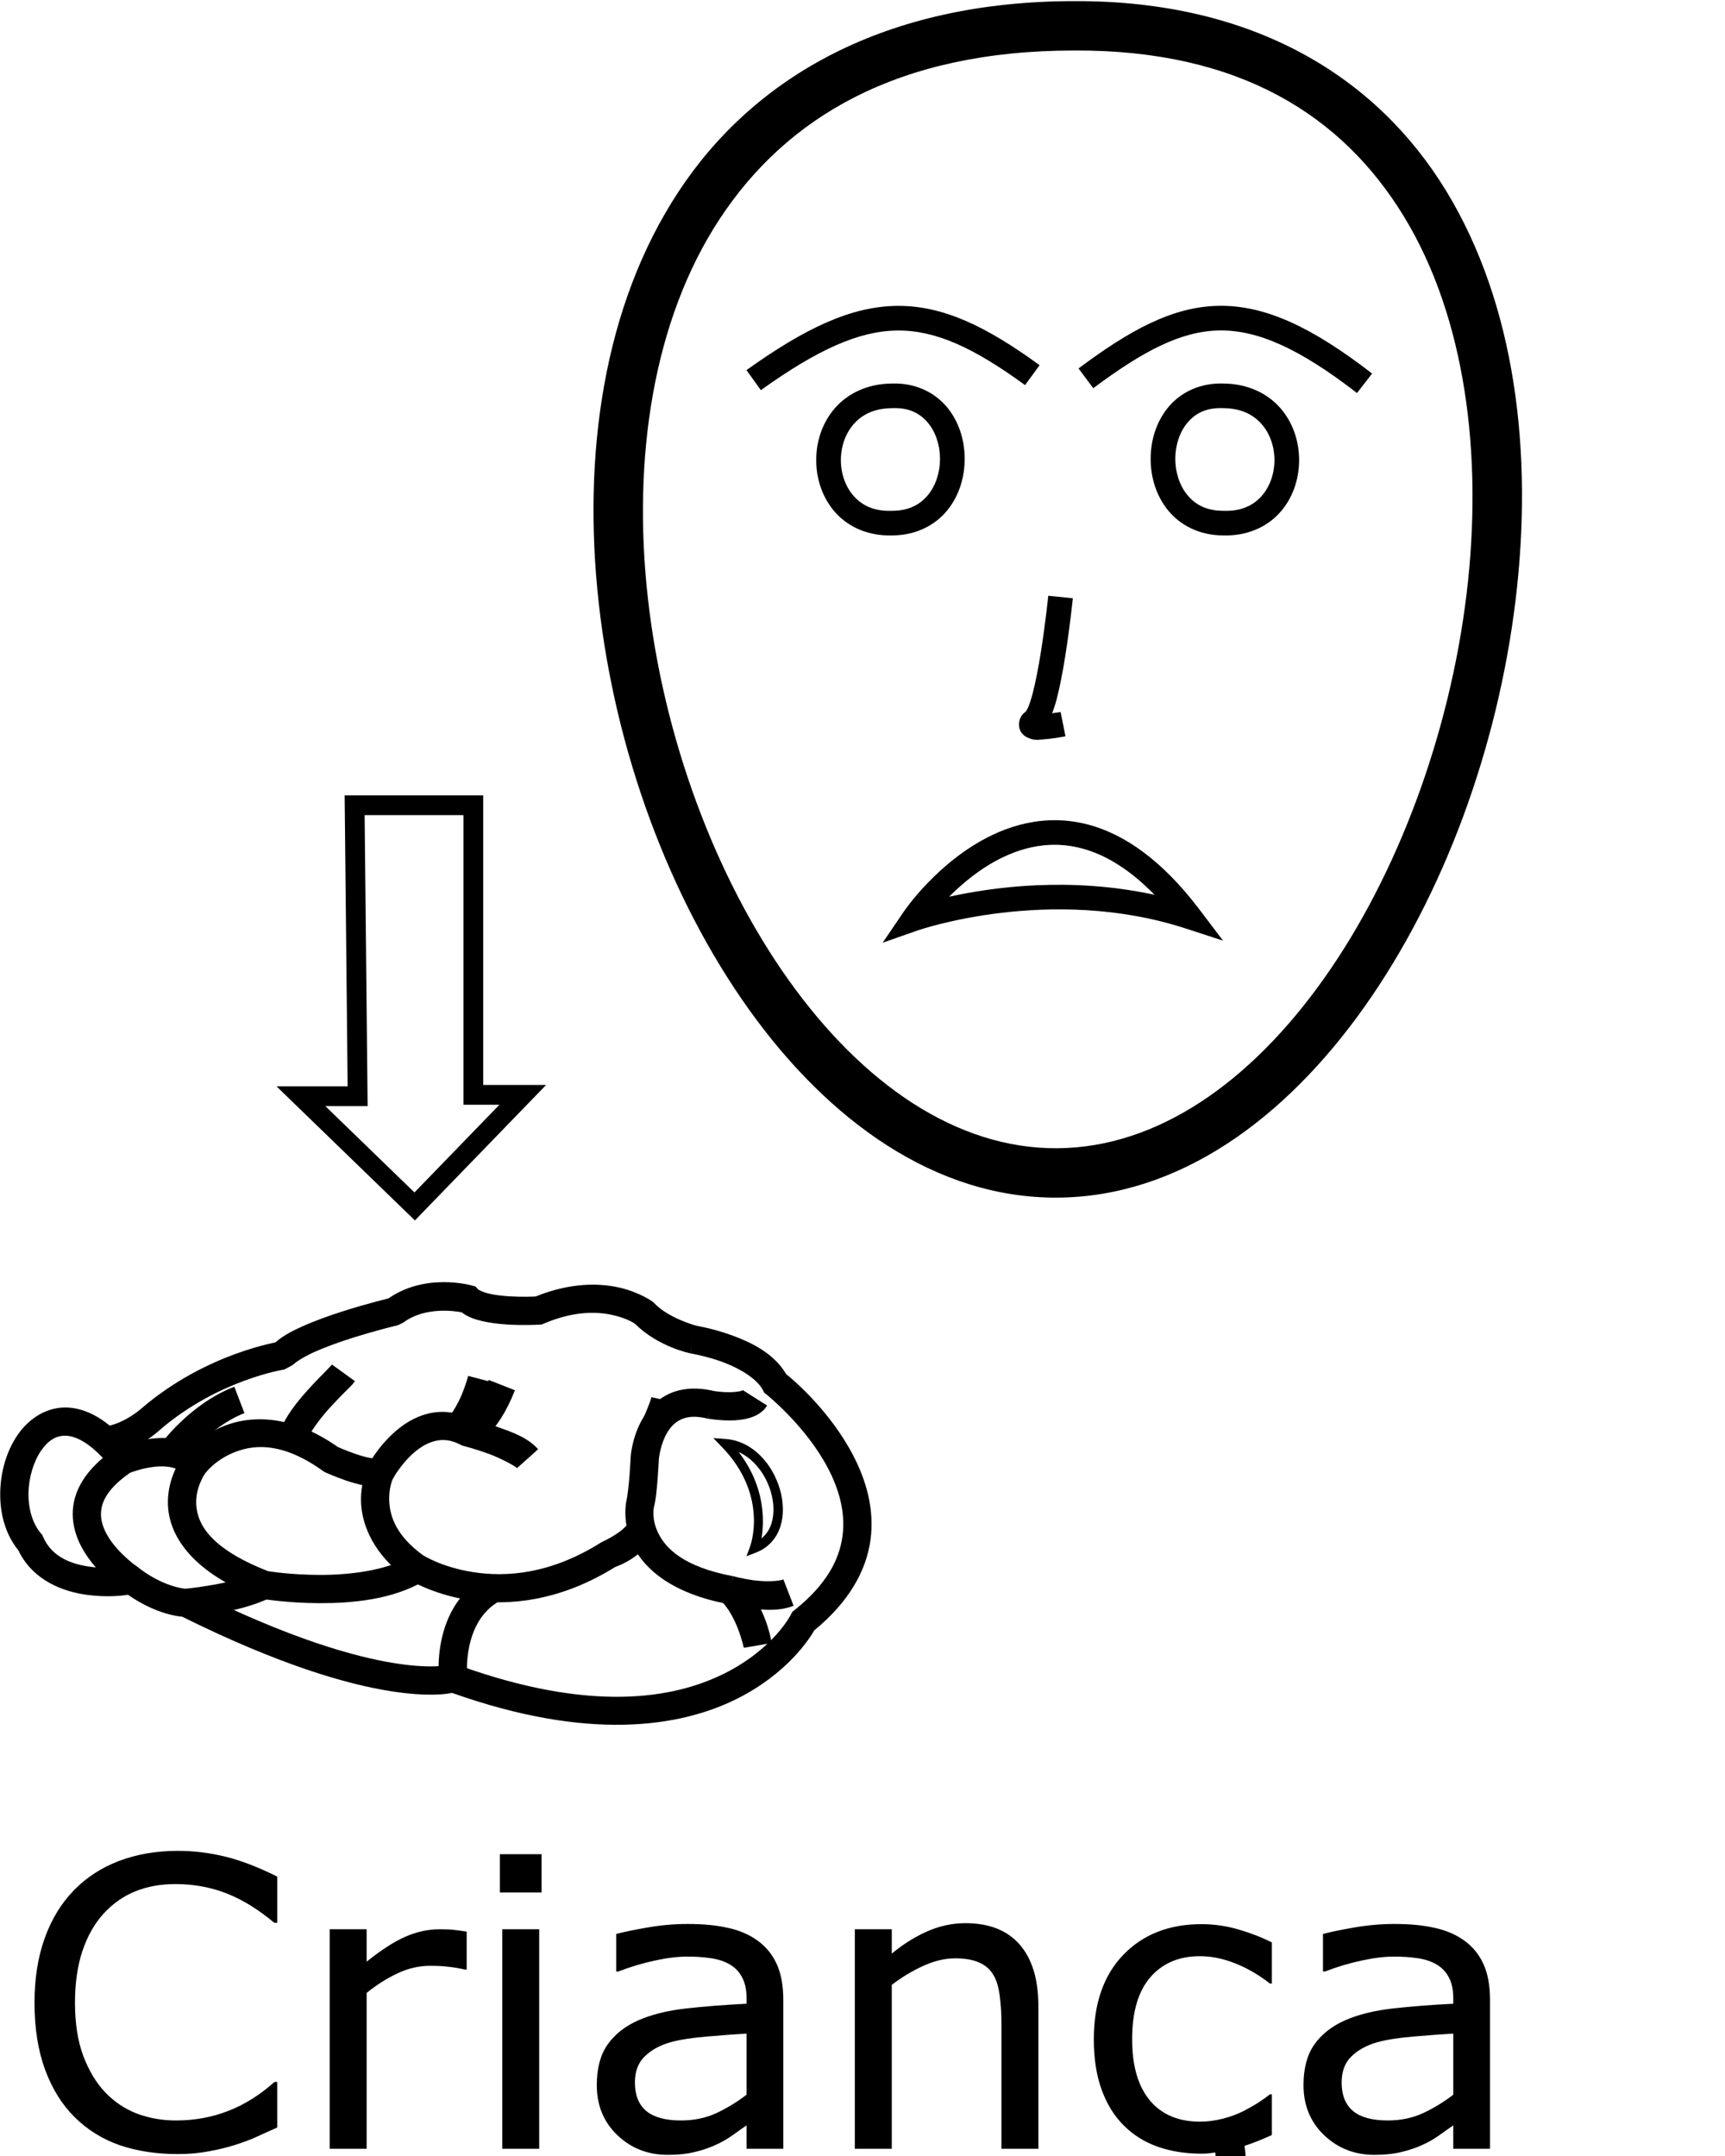 <?xml version="1.0" encoding="UTF-8" standalone="no"?>
<!-- Created with Inkscape (http://www.inkscape.org/) -->

<svg
   xmlns:dc="http://purl.org/dc/elements/1.1/"
   xmlns:cc="http://creativecommons.org/ns#"
   xmlns:rdf="http://www.w3.org/1999/02/22-rdf-syntax-ns#"
   xmlns:svg="http://www.w3.org/2000/svg"
   xmlns="http://www.w3.org/2000/svg"
   xmlns:sodipodi="http://sodipodi.sourceforge.net/DTD/sodipodi-0.dtd"
   xmlns:inkscape="http://www.inkscape.org/namespaces/inkscape"
   width="1000"
   height="1250"
   viewBox="0 0 1000 1250"
   version="1.1"
   id="svg9850"
   inkscape:version="0.92.4 (5da689c313, 2019-01-14)"
   sodipodi:docname="Criança.svg">
  <defs
     id="defs9844" />
  <sodipodi:namedview
     id="base"
     pagecolor="#ffffff"
     bordercolor="#666666"
     borderopacity="1.0"
     inkscape:pageopacity="0.0"
     inkscape:pageshadow="2"
     inkscape:zoom="2.8284271"
     inkscape:cx="599.8905"
     inkscape:cy="645.20274"
     inkscape:document-units="px"
     inkscape:current-layer="layer1"
     showgrid="false"
     units="px"
     inkscape:window-width="681"
     inkscape:window-height="706"
     inkscape:window-x="-7"
     inkscape:window-y="0"
     inkscape:window-maximized="0" />
  <g
     inkscape:label="Camada 1"
     inkscape:groupmode="layer"
     id="layer1"
     transform="translate(0,217.583)">
    <path
       style="color:#000000;font-style:normal;font-variant:normal;font-weight:normal;font-stretch:normal;font-size:medium;line-height:normal;font-family:sans-serif;font-variant-ligatures:normal;font-variant-position:normal;font-variant-caps:normal;font-variant-numeric:normal;font-variant-alternates:normal;font-feature-settings:normal;text-indent:0;text-align:start;text-decoration:none;text-decoration-line:none;text-decoration-style:solid;text-decoration-color:#000000;letter-spacing:normal;word-spacing:normal;text-transform:none;writing-mode:lr-tb;direction:ltr;text-orientation:mixed;dominant-baseline:auto;baseline-shift:baseline;text-anchor:start;white-space:normal;shape-padding:0;clip-rule:nonzero;display:inline;overflow:visible;visibility:visible;opacity:1;isolation:auto;mix-blend-mode:normal;color-interpolation:sRGB;color-interpolation-filters:linearRGB;solid-color:#000000;solid-opacity:1;vector-effect:none;fill:#000000;fill-opacity:1;fill-rule:nonzero;stroke:none;stroke-width:16.384;stroke-linecap:butt;stroke-linejoin:miter;stroke-miterlimit:4;stroke-dasharray:none;stroke-dashoffset:0;stroke-opacity:1;color-rendering:auto;image-rendering:auto;shape-rendering:auto;text-rendering:auto;enable-background:accumulate"
       d="m 403.314,550.996 -3.1,16.078 c 0,0 9.168,1.493 18.945,5.111 9.777,3.619 19.788,9.744 23.076,16.131 l 0.818,1.588 1.402,1.104 c 0,0 22.633,18.049 35.51,42.605 6.438,12.278 10.298,25.812 8.43,39.463 -1.868,13.651 -9.248,28.029 -27.713,42.766 l -1.385,1.105 -0.805,1.578 c 0,0 -9.944,19.964 -38.947,34.332 -29.003,14.368 -77.024,22.811 -154.076,-5.078 l -2.602,-0.941 -2.641,0.828 c 0,0 -1.228,0.484 -6.229,0.773 -5,0.29 -13.107,0.173 -24.834,-1.67 -23.454,-3.687 -61.388,-14.307 -117.623,-42.346 l -1.666,-0.83 -1.861,-0.029 c 0,0 -2.252,0.027 -7.164,-1.406 -4.912,-1.433 -11.881,-4.3 -19.668,-10.141 l -2.873,-2.154 -3.531,0.652 c 0,0 -10.321,1.85 -21.912,0.357 -11.591,-1.493 -22.786,-5.717 -27.908,-17.455 l -0.488,-1.117 -0.791,-0.928 c -4.828,-5.652 -7.32,-14.251 -7.166,-23.332 0.154,-9.081 3.023,-18.39 7.326,-24.58 4.303,-6.19 9.052,-9.072 15.076,-8.59 6.024,0.482 15.137,5.118 26.049,19.186 l 12.947,-10.041 c -12.526,-16.149 -25.131,-24.471 -37.688,-25.477 -12.556,-1.005 -23.252,6.096 -29.838,15.568 -6.585,9.473 -10.05,21.504 -10.256,33.656 -0.201,11.834 2.791,24 10.496,33.471 8.383,17.551 25.992,24.066 40.146,25.889 11.293,1.454 19.51,0.49 23.416,-0.074 8.392,5.789 16.166,9.114 22.074,10.838 4.41,1.287 7.398,1.674 9.334,1.855 56.621,28.093 95.696,39.232 121.023,43.213 12.769,2.007 22.056,2.203 28.326,1.84 3.022,-0.175 5.422,-0.532 7.176,-0.852 78.879,28.036 131.756,19.915 164.697,3.596 29.911,-14.818 42.825,-35.66 45.246,-39.894 20.132,-16.465 30.139,-34.642 32.562,-52.348 2.472,-18.062 -2.667,-35.017 -10.152,-49.293 -13.909,-26.527 -35.601,-44.397 -38.723,-46.896 -7.049,-11.97 -19.98,-18.243 -30.906,-22.287 -11.454,-4.239 -21.533,-5.824 -21.533,-5.824 z"
       id="path21868"
       inkscape:connector-curvature="0"
       sodipodi:nodetypes="ccscccsscccscccsscccccccscccsscccssscscsccccccsscscc" />
    <path
       style="color:#000000;font-style:normal;font-variant:normal;font-weight:normal;font-stretch:normal;font-size:medium;line-height:normal;font-family:sans-serif;font-variant-ligatures:normal;font-variant-position:normal;font-variant-caps:normal;font-variant-numeric:normal;font-variant-alternates:normal;font-feature-settings:normal;text-indent:0;text-align:start;text-decoration:none;text-decoration-line:none;text-decoration-style:solid;text-decoration-color:#000000;letter-spacing:normal;word-spacing:normal;text-transform:none;writing-mode:lr-tb;direction:ltr;text-orientation:mixed;dominant-baseline:auto;baseline-shift:baseline;text-anchor:start;white-space:normal;shape-padding:0;clip-rule:nonzero;display:inline;overflow:visible;visibility:visible;opacity:1;isolation:auto;mix-blend-mode:normal;color-interpolation:sRGB;color-interpolation-filters:linearRGB;solid-color:#000000;solid-opacity:1;vector-effect:none;fill:#000000;fill-opacity:1;fill-rule:nonzero;stroke:none;stroke-width:16.384;stroke-linecap:butt;stroke-linejoin:miter;stroke-miterlimit:4;stroke-dasharray:none;stroke-dashoffset:0;stroke-opacity:1;color-rendering:auto;image-rendering:auto;shape-rendering:auto;text-rendering:auto;enable-background:accumulate"
       d="m 94.199,616.125 c -2.809,0.013 -5.519,0.258 -8.004,0.604 -9.941,1.381 -17.908,4.746 -17.908,4.746 l -0.756,0.314 -0.68,0.459 c -13.662,9.229 -21.312,19.507 -23.785,30.074 -2.473,10.567 0.455,20.472 4.865,28.23 8.82,15.517 23.879,24.891 23.879,24.891 l 8.918,-13.744 c 0,0 -12.424,-8.459 -18.553,-19.242 -3.065,-5.392 -4.477,-10.755 -3.156,-16.4 1.292,-5.52 5.512,-12.235 16.355,-19.732 1.054,-0.415 6.269,-2.421 13.076,-3.367 4.989,-0.693 9.691,-0.431 13.393,0.893 -2.533,5.392 -5.073,13.154 -4.4,22.506 1.255,17.443 14.708,37.953 52.842,52.602 l 0.77,0.295 0.812,0.137 c 0,0 14.657,2.465 33.375,2.51 18.718,0.045 41.821,-1.982 60.107,-12.568 l -8.209,-14.18 c -13.642,7.898 -34.548,10.407 -51.859,10.365 -16.512,-0.04 -28.724,-1.993 -29.885,-2.182 -34.083,-13.283 -40.856,-27.654 -41.611,-38.154 -0.762,-10.586 5.416,-18.934 5.416,-18.934 l 4.168,-5.4 -4.557,-5.076 c -6.862,-7.644 -16.186,-9.685 -24.613,-9.645 z"
       id="path21870"
       inkscape:connector-curvature="0" />
    <path
       style="color:#000000;font-style:normal;font-variant:normal;font-weight:normal;font-stretch:normal;font-size:medium;line-height:normal;font-family:sans-serif;font-variant-ligatures:normal;font-variant-position:normal;font-variant-caps:normal;font-variant-numeric:normal;font-variant-alternates:normal;font-feature-settings:normal;text-indent:0;text-align:start;text-decoration:none;text-decoration-line:none;text-decoration-style:solid;text-decoration-color:#000000;letter-spacing:normal;word-spacing:normal;text-transform:none;writing-mode:lr-tb;direction:ltr;text-orientation:mixed;dominant-baseline:auto;baseline-shift:baseline;text-anchor:start;white-space:normal;shape-padding:0;clip-rule:nonzero;display:inline;overflow:visible;visibility:visible;opacity:1;isolation:auto;mix-blend-mode:normal;color-interpolation:sRGB;color-interpolation-filters:linearRGB;solid-color:#000000;solid-opacity:1;vector-effect:none;fill:#000000;fill-opacity:1;fill-rule:nonzero;stroke:none;stroke-width:16.384;stroke-linecap:butt;stroke-linejoin:miter;stroke-miterlimit:4;stroke-dasharray:none;stroke-dashoffset:0;stroke-opacity:1;color-rendering:auto;image-rendering:auto;shape-rendering:auto;text-rendering:auto;enable-background:accumulate"
       d="m 151.619,605.294 c -7.867,-0.131 -14.891,1.277 -20.836,3.521 -15.854,5.985 -24.576,17.451 -24.576,17.451 l 13.018,9.949 c 0,0 5.995,-7.787 17.346,-12.072 11.351,-4.285 27.519,-5.536 50.754,11.174 l 0.656,0.471 0.734,0.336 c 0,0 5.471,2.494 12.041,4.738 2.908,0.993 6.084,1.878 9.256,2.574 -0.548,3.249 -0.941,6.852 -0.672,11.029 0.815,12.647 7.322,29.076 26.199,42.881 l 0.174,0.129 0.182,0.119 c 0,0 14.083,9.127 36.029,12.527 21.946,3.401 52.508,1.199 85.67,-19.816 l -8.77,-13.838 c -29.808,18.891 -55.664,20.365 -74.393,17.463 -18.287,-2.834 -28.893,-9.622 -29.391,-9.945 -15.365,-11.303 -18.809,-22.181 -19.35,-30.572 -0.543,-8.426 2.123,-13.799 2.123,-13.799 l 7.928,-16.18 -17.404,4.664 c 0.476,-0.128 -1.524,0.074 -3.971,-0.406 -2.447,-0.48 -5.473,-1.365 -8.316,-2.336 -5.501,-1.879 -9.903,-3.877 -10.207,-4.014 -16.297,-11.447 -31.39,-15.836 -44.225,-16.049 z"
       id="path21872"
       inkscape:connector-curvature="0" />
    <path
       style="color:#000000;font-style:normal;font-variant:normal;font-weight:normal;font-stretch:normal;font-size:medium;line-height:normal;font-family:sans-serif;font-variant-ligatures:normal;font-variant-position:normal;font-variant-caps:normal;font-variant-numeric:normal;font-variant-alternates:normal;font-feature-settings:normal;text-indent:0;text-align:start;text-decoration:none;text-decoration-line:none;text-decoration-style:solid;text-decoration-color:#000000;letter-spacing:normal;word-spacing:normal;text-transform:none;writing-mode:lr-tb;direction:ltr;text-orientation:mixed;dominant-baseline:auto;baseline-shift:baseline;text-anchor:start;white-space:normal;shape-padding:0;clip-rule:nonzero;display:inline;overflow:visible;visibility:visible;opacity:1;isolation:auto;mix-blend-mode:normal;color-interpolation:sRGB;color-interpolation-filters:linearRGB;solid-color:#000000;solid-opacity:1;vector-effect:none;fill:#000000;fill-opacity:1;fill-rule:nonzero;stroke:none;stroke-width:16.384;stroke-linecap:butt;stroke-linejoin:miter;stroke-miterlimit:4;stroke-dasharray:none;stroke-dashoffset:0;stroke-opacity:1;color-rendering:auto;image-rendering:auto;shape-rendering:auto;text-rendering:auto;enable-background:accumulate"
       d="m 149.6,693.962 c -13.749,6.781 -42.355,9.625 -42.355,9.625 l 1.287,16.334 c 0,0 28.905,-1.691 48.316,-11.266 z"
       id="path21876"
       inkscape:connector-curvature="0" />
    <path
       style="color:#000000;font-style:normal;font-variant:normal;font-weight:normal;font-stretch:normal;font-size:medium;line-height:normal;font-family:sans-serif;font-variant-ligatures:normal;font-variant-position:normal;font-variant-caps:normal;font-variant-numeric:normal;font-variant-alternates:normal;font-feature-settings:normal;text-indent:0;text-align:start;text-decoration:none;text-decoration-line:none;text-decoration-style:solid;text-decoration-color:#000000;letter-spacing:normal;word-spacing:normal;text-transform:none;writing-mode:lr-tb;direction:ltr;text-orientation:mixed;dominant-baseline:auto;baseline-shift:baseline;text-anchor:start;white-space:normal;shape-padding:0;clip-rule:nonzero;display:inline;overflow:visible;visibility:visible;opacity:1;isolation:auto;mix-blend-mode:normal;color-interpolation:sRGB;color-interpolation-filters:linearRGB;solid-color:#000000;solid-opacity:1;vector-effect:none;fill:#000000;fill-opacity:1;fill-rule:nonzero;stroke:none;stroke-width:16.384;stroke-linecap:butt;stroke-linejoin:miter;stroke-miterlimit:4;stroke-dasharray:none;stroke-dashoffset:0;stroke-opacity:1;color-rendering:auto;image-rendering:auto;shape-rendering:auto;text-rendering:auto;enable-background:accumulate"
       d="m 254.555,601.041 c -2.11,0.117 -4.159,0.418 -6.123,0.885 -7.856,1.866 -14.292,6.045 -19.4,10.512 -10.217,8.934 -15.814,19.742 -15.814,19.742 l 14.482,7.664 c 0,0 4.636,-8.531 12.117,-15.072 3.741,-3.271 8.02,-5.864 12.4,-6.904 4.38,-1.04 8.917,-0.851 14.805,2.195 l 0.811,0.42 0.881,0.23 c 0,0 6.663,1.746 14.137,4.432 7.473,2.685 15.988,7.407 16.916,8.441 l 12.197,-10.939 c -6.286,-7.009 -15.31,-9.951 -23.572,-12.92 -7.935,-2.851 -14.619,-4.619 -15.162,-4.762 -6.352,-3.017 -12.754,-4.252 -18.674,-3.924 z"
       id="path21878"
       inkscape:connector-curvature="0" />
    <path
       style="color:#000000;font-style:normal;font-variant:normal;font-weight:normal;font-stretch:normal;font-size:medium;line-height:normal;font-family:sans-serif;font-variant-ligatures:normal;font-variant-position:normal;font-variant-caps:normal;font-variant-numeric:normal;font-variant-alternates:normal;font-feature-settings:normal;text-indent:0;text-align:start;text-decoration:none;text-decoration-line:none;text-decoration-style:solid;text-decoration-color:#000000;letter-spacing:normal;word-spacing:normal;text-transform:none;writing-mode:lr-tb;direction:ltr;text-orientation:mixed;dominant-baseline:auto;baseline-shift:baseline;text-anchor:start;white-space:normal;shape-padding:0;clip-rule:nonzero;display:inline;overflow:visible;visibility:visible;opacity:1;isolation:auto;mix-blend-mode:normal;color-interpolation:sRGB;color-interpolation-filters:linearRGB;solid-color:#000000;solid-opacity:1;vector-effect:none;fill:#000000;fill-opacity:1;fill-rule:nonzero;stroke:none;stroke-width:16.384;stroke-linecap:butt;stroke-linejoin:miter;stroke-miterlimit:4;stroke-dasharray:none;stroke-dashoffset:0;stroke-opacity:1;color-rendering:auto;image-rendering:auto;shape-rendering:auto;text-rendering:auto;enable-background:accumulate"
       d="m 283.266,582.459 c -4.465,11.341 -8.914,17.137 -11.787,19.979 -1.436,1.421 -2.485,2.114 -3.01,2.418 -0.525,0.304 0.098,0.045 0.098,0.045 l 4.439,15.771 c 0,0 1.934,-0.629 3.68,-1.641 1.745,-1.012 3.924,-2.581 6.314,-4.945 4.78,-4.729 10.382,-12.595 15.512,-25.623 z"
       id="path21880"
       inkscape:connector-curvature="0" />
    <path
       style="color:#000000;font-style:normal;font-variant:normal;font-weight:normal;font-stretch:normal;font-size:medium;line-height:normal;font-family:sans-serif;font-variant-ligatures:normal;font-variant-position:normal;font-variant-caps:normal;font-variant-numeric:normal;font-variant-alternates:normal;font-feature-settings:normal;text-indent:0;text-align:start;text-decoration:none;text-decoration-line:none;text-decoration-style:solid;text-decoration-color:#000000;letter-spacing:normal;word-spacing:normal;text-transform:none;writing-mode:lr-tb;direction:ltr;text-orientation:mixed;dominant-baseline:auto;baseline-shift:baseline;text-anchor:start;white-space:normal;shape-padding:0;clip-rule:nonzero;display:inline;overflow:visible;visibility:visible;opacity:1;isolation:auto;mix-blend-mode:normal;color-interpolation:sRGB;color-interpolation-filters:linearRGB;solid-color:#000000;solid-opacity:1;vector-effect:none;fill:#000000;fill-opacity:1;fill-rule:nonzero;stroke:none;stroke-width:16.384;stroke-linecap:butt;stroke-linejoin:miter;stroke-miterlimit:4;stroke-dasharray:none;stroke-dashoffset:0;stroke-opacity:1;color-rendering:auto;image-rendering:auto;shape-rendering:auto;text-rendering:auto;enable-background:accumulate"
       d="m 399.855,587.582 c -4.461,0.295 -8.519,1.332 -12.092,2.996 -7.146,3.329 -12.016,8.867 -15.199,14.301 -6.367,10.868 -6.967,22.348 -6.967,22.348 l -0.006,0.104 -0.006,0.105 c 0,0 -0.21,4.811 -0.646,10.49 -0.436,5.679 -1.266,12.593 -1.82,14.754 l -0.031,0.127 -0.029,0.125 c 0,0 -2.688,12.518 4.012,25.938 6.699,13.42 22.667,27.432 54.762,33.482 l 3.035,-16.102 c -28.709,-5.412 -38.89,-16.193 -43.137,-24.699 -4.247,-8.507 -2.68,-15.049 -2.68,-15.049 l -0.06,0.252 c 1.296,-5.049 1.826,-11.594 2.285,-17.574 0.459,-5.98 0.68,-11.025 0.68,-11.025 l -0.012,0.209 c 0,0 0.783,-8.418 4.758,-15.203 1.987,-3.392 4.53,-6.121 7.98,-7.729 3.451,-1.607 8.148,-2.398 15.699,-0.506 l 3.982,-15.895 c -5.183,-1.299 -10.047,-1.745 -14.508,-1.449 z"
       id="path21882"
       inkscape:connector-curvature="0" />
    <path
       style="color:#000000;font-style:normal;font-variant:normal;font-weight:normal;font-stretch:normal;font-size:medium;line-height:normal;font-family:sans-serif;font-variant-ligatures:normal;font-variant-position:normal;font-variant-caps:normal;font-variant-numeric:normal;font-variant-alternates:normal;font-feature-settings:normal;text-indent:0;text-align:start;text-decoration:none;text-decoration-line:none;text-decoration-style:solid;text-decoration-color:#000000;letter-spacing:normal;word-spacing:normal;text-transform:none;writing-mode:lr-tb;direction:ltr;text-orientation:mixed;dominant-baseline:auto;baseline-shift:baseline;text-anchor:start;white-space:normal;shape-padding:0;clip-rule:nonzero;display:inline;overflow:visible;visibility:visible;opacity:1;isolation:auto;mix-blend-mode:normal;color-interpolation:sRGB;color-interpolation-filters:linearRGB;solid-color:#000000;solid-opacity:1;vector-effect:none;fill:#000000;fill-opacity:1;fill-rule:nonzero;stroke:none;stroke-width:16.384;stroke-linecap:butt;stroke-linejoin:miter;stroke-miterlimit:4;stroke-dasharray:none;stroke-dashoffset:0;stroke-opacity:1;color-rendering:auto;image-rendering:auto;shape-rendering:auto;text-rendering:auto;enable-background:accumulate"
       d="m 256.77,525.781 c -9.648,0.08 -22.035,2.222 -32.99,10.463 l 6.801,14.521 3.049,-1.428 c 12.729,-9.576 30.221,-6.798 34.012,-6.066 3.497,2.718 7.438,4.005 11.459,4.986 4.959,1.21 10.203,1.784 15.111,2.09 9.816,0.611 18.438,0.062 18.438,0.062 l 1.4,-0.086 1.293,-0.549 c 17.473,-7.418 30.784,-6.948 39.836,-4.928 8.958,1.999 13.017,5.156 13.102,5.223 13.271,13.246 31.936,17.004 31.936,17.004 l 3.629,-15.977 c 0,0 -16.146,-4.252 -24.625,-13.17 l -0.463,-0.488 -0.537,-0.404 c 0,0 -7.453,-5.496 -19.471,-8.178 -11.705,-2.612 -28.407,-2.803 -48.236,5.238 -1.48,0.078 -7.639,0.374 -15.281,-0.102 -4.306,-0.268 -8.78,-0.809 -12.246,-1.654 -3.466,-0.846 -5.722,-2.294 -5.744,-2.318 l -1.617,-1.736 -2.297,-0.604 c 0,0 -6.909,-1.981 -16.557,-1.9 z"
       id="path21884"
       inkscape:connector-curvature="0"
       sodipodi:nodetypes="cccccsscccsccccccscccccccc" />
    <path
       style="color:#000000;font-style:normal;font-variant:normal;font-weight:normal;font-stretch:normal;font-size:medium;line-height:normal;font-family:sans-serif;font-variant-ligatures:normal;font-variant-position:normal;font-variant-caps:normal;font-variant-numeric:normal;font-variant-alternates:normal;font-feature-settings:normal;text-indent:0;text-align:start;text-decoration:none;text-decoration-line:none;text-decoration-style:solid;text-decoration-color:#000000;letter-spacing:normal;word-spacing:normal;text-transform:none;writing-mode:lr-tb;direction:ltr;text-orientation:mixed;dominant-baseline:auto;baseline-shift:baseline;text-anchor:start;white-space:normal;shape-padding:0;clip-rule:nonzero;display:inline;overflow:visible;visibility:visible;opacity:1;isolation:auto;mix-blend-mode:normal;color-interpolation:sRGB;color-interpolation-filters:linearRGB;solid-color:#000000;solid-opacity:1;vector-effect:none;fill:#000000;fill-opacity:1;fill-rule:nonzero;stroke:none;stroke-width:16.384;stroke-linecap:butt;stroke-linejoin:miter;stroke-miterlimit:4;stroke-dasharray:none;stroke-dashoffset:0;stroke-opacity:1;color-rendering:auto;image-rendering:auto;shape-rendering:auto;text-rendering:auto;enable-background:accumulate"
       d="m 226.828,534.816 c 0,0 -13.601,3.197 -28.766,8.074 -7.582,2.438 -15.579,5.294 -22.674,8.496 -7.095,3.203 -13.251,6.385 -17.811,11.436 l 7.297,13.59 4.863,-2.611 c 1.293,-1.432 6.194,-4.682 12.393,-7.48 6.199,-2.798 13.731,-5.511 20.947,-7.832 14.432,-4.641 27.502,-7.723 27.502,-7.723 z"
       id="path21886"
       inkscape:connector-curvature="0"
       sodipodi:nodetypes="csccccsscc" />
    <path
       style="color:#000000;font-style:normal;font-variant:normal;font-weight:normal;font-stretch:normal;font-size:medium;line-height:normal;font-family:sans-serif;font-variant-ligatures:normal;font-variant-position:normal;font-variant-caps:normal;font-variant-numeric:normal;font-variant-alternates:normal;font-feature-settings:normal;text-indent:0;text-align:start;text-decoration:none;text-decoration-line:none;text-decoration-style:solid;text-decoration-color:#000000;letter-spacing:normal;word-spacing:normal;text-transform:none;writing-mode:lr-tb;direction:ltr;text-orientation:mixed;dominant-baseline:auto;baseline-shift:baseline;text-anchor:start;white-space:normal;shape-padding:0;clip-rule:nonzero;display:inline;overflow:visible;visibility:visible;opacity:1;isolation:auto;mix-blend-mode:normal;color-interpolation:sRGB;color-interpolation-filters:linearRGB;solid-color:#000000;solid-opacity:1;vector-effect:none;fill:#000000;fill-opacity:1;fill-rule:nonzero;stroke:none;stroke-width:16.384;stroke-linecap:butt;stroke-linejoin:miter;stroke-miterlimit:4;stroke-dasharray:none;stroke-dashoffset:0;stroke-opacity:1;color-rendering:auto;image-rendering:auto;shape-rendering:auto;text-rendering:auto;enable-background:accumulate"
       d="m 162.441,560.209 c 0,0 -42.52,6.306 -80.313,38.68 l -0.16,0.139 -0.154,0.146 c 0,0 -10.189,9.089 -21.672,10.416 l 1.881,16.275 c 18.352,-2.12 31.08,-14.818 31.08,-14.818 l -0.314,0.285 C 126.786,582.209 164.875,576.412 164.875,576.412 Z"
       id="path21888"
       inkscape:connector-curvature="0" />
    <path
       style="color:#000000;font-style:normal;font-variant:normal;font-weight:normal;font-stretch:normal;font-size:medium;line-height:normal;font-family:sans-serif;font-variant-ligatures:normal;font-variant-position:normal;font-variant-caps:normal;font-variant-numeric:normal;font-variant-alternates:normal;font-feature-settings:normal;text-indent:0;text-align:start;text-decoration:none;text-decoration-line:none;text-decoration-style:solid;text-decoration-color:#000000;letter-spacing:normal;word-spacing:normal;text-transform:none;writing-mode:lr-tb;direction:ltr;text-orientation:mixed;dominant-baseline:auto;baseline-shift:baseline;text-anchor:start;white-space:normal;shape-padding:0;clip-rule:nonzero;display:inline;overflow:visible;visibility:visible;opacity:1;isolation:auto;mix-blend-mode:normal;color-interpolation:sRGB;color-interpolation-filters:linearRGB;solid-color:#000000;solid-opacity:1;vector-effect:none;fill:#000000;fill-opacity:1;fill-rule:nonzero;stroke:none;stroke-width:16.384;stroke-linecap:butt;stroke-linejoin:miter;stroke-miterlimit:4;stroke-dasharray:none;stroke-dashoffset:0;stroke-opacity:1;color-rendering:auto;image-rendering:auto;shape-rendering:auto;text-rendering:auto;enable-background:accumulate"
       d="m 135.828,586.421 c -26.148,10.056 -43.02,33.762 -43.02,33.762 l 13.195,9.713 c 0,0 15.644,-20.466 35.705,-28.182 z"
       id="path21890"
       inkscape:connector-curvature="0" />
    <path
       style="color:#000000;font-style:normal;font-variant:normal;font-weight:normal;font-stretch:normal;font-size:medium;line-height:normal;font-family:sans-serif;font-variant-ligatures:normal;font-variant-position:normal;font-variant-caps:normal;font-variant-numeric:normal;font-variant-alternates:normal;font-feature-settings:normal;text-indent:0;text-align:start;text-decoration:none;text-decoration-line:none;text-decoration-style:solid;text-decoration-color:#000000;letter-spacing:normal;word-spacing:normal;text-transform:none;writing-mode:lr-tb;direction:ltr;text-orientation:mixed;dominant-baseline:auto;baseline-shift:baseline;text-anchor:start;white-space:normal;shape-padding:0;clip-rule:nonzero;display:inline;overflow:visible;visibility:visible;opacity:1;isolation:auto;mix-blend-mode:normal;color-interpolation:sRGB;color-interpolation-filters:linearRGB;solid-color:#000000;solid-opacity:1;vector-effect:none;fill:#000000;fill-opacity:1;fill-rule:nonzero;stroke:none;stroke-width:16.384;stroke-linecap:butt;stroke-linejoin:miter;stroke-miterlimit:4;stroke-dasharray:none;stroke-dashoffset:0;stroke-opacity:1;color-rendering:auto;image-rendering:auto;shape-rendering:auto;text-rendering:auto;enable-background:accumulate"
       d="m 192.498,573.593 c 0.45,-0.622 -1.716,1.835 -4.211,4.354 -2.495,2.518 -5.706,5.769 -9.049,9.453 -6.686,7.369 -14.032,16.178 -17.49,26.232 l 15.494,5.328 c 1.915,-5.57 8.021,-13.82 14.129,-20.551 3.054,-3.366 6.075,-6.427 8.555,-8.93 2.48,-2.502 4.034,-3.774 5.852,-6.289 z"
       id="path21892"
       inkscape:connector-curvature="0" />
    <path
       style="color:#000000;font-style:normal;font-variant:normal;font-weight:normal;font-stretch:normal;font-size:medium;line-height:normal;font-family:sans-serif;font-variant-ligatures:normal;font-variant-position:normal;font-variant-caps:normal;font-variant-numeric:normal;font-variant-alternates:normal;font-feature-settings:normal;text-indent:0;text-align:start;text-decoration:none;text-decoration-line:none;text-decoration-style:solid;text-decoration-color:#000000;letter-spacing:normal;word-spacing:normal;text-transform:none;writing-mode:lr-tb;direction:ltr;text-orientation:mixed;dominant-baseline:auto;baseline-shift:baseline;text-anchor:start;white-space:normal;shape-padding:0;clip-rule:nonzero;display:inline;overflow:visible;visibility:visible;opacity:1;isolation:auto;mix-blend-mode:normal;color-interpolation:sRGB;color-interpolation-filters:linearRGB;solid-color:#000000;solid-opacity:1;vector-effect:none;fill:#000000;fill-opacity:1;fill-rule:nonzero;stroke:none;stroke-width:16.384;stroke-linecap:butt;stroke-linejoin:miter;stroke-miterlimit:4;stroke-dasharray:none;stroke-dashoffset:0;stroke-opacity:1;color-rendering:auto;image-rendering:auto;shape-rendering:auto;text-rendering:auto;enable-background:accumulate"
       d="m 271.422,580.146 c 0,0 -1.223,4.656 -3.51,10.279 -2.287,5.623 -5.961,11.967 -8.568,14.238 l 10.762,12.354 c 6.633,-5.777 10.269,-13.744 12.984,-20.42 2.715,-6.676 4.184,-12.305 4.184,-12.305 z"
       id="path21894"
       inkscape:connector-curvature="0" />
    <path
       style="color:#000000;font-style:normal;font-variant:normal;font-weight:normal;font-stretch:normal;font-size:medium;line-height:normal;font-family:sans-serif;font-variant-ligatures:normal;font-variant-position:normal;font-variant-caps:normal;font-variant-numeric:normal;font-variant-alternates:normal;font-feature-settings:normal;text-indent:0;text-align:start;text-decoration:none;text-decoration-line:none;text-decoration-style:solid;text-decoration-color:#000000;letter-spacing:normal;word-spacing:normal;text-transform:none;writing-mode:lr-tb;direction:ltr;text-orientation:mixed;dominant-baseline:auto;baseline-shift:baseline;text-anchor:start;white-space:normal;shape-padding:0;clip-rule:nonzero;display:inline;overflow:visible;visibility:visible;opacity:1;isolation:auto;mix-blend-mode:normal;color-interpolation:sRGB;color-interpolation-filters:linearRGB;solid-color:#000000;solid-opacity:1;vector-effect:none;fill:#000000;fill-opacity:1;fill-rule:nonzero;stroke:none;stroke-width:16.384;stroke-linecap:butt;stroke-linejoin:miter;stroke-miterlimit:4;stroke-dasharray:none;stroke-dashoffset:0;stroke-opacity:1;color-rendering:auto;image-rendering:auto;shape-rendering:auto;text-rendering:auto;enable-background:accumulate"
       d="m 282.223,696.027 c -33.035,17.783 -27.68,60.389 -27.68,60.389 l 16.279,-1.865 c 0,0 -3.2,-32.056 19.166,-44.096 z"
       id="path21896"
       inkscape:connector-curvature="0" />
    <path
       style="color:#000000;font-style:normal;font-variant:normal;font-weight:normal;font-stretch:normal;font-size:medium;line-height:normal;font-family:sans-serif;font-variant-ligatures:normal;font-variant-position:normal;font-variant-caps:normal;font-variant-numeric:normal;font-variant-alternates:normal;font-feature-settings:normal;text-indent:0;text-align:start;text-decoration:none;text-decoration-line:none;text-decoration-style:solid;text-decoration-color:#000000;letter-spacing:normal;word-spacing:normal;text-transform:none;writing-mode:lr-tb;direction:ltr;text-orientation:mixed;dominant-baseline:auto;baseline-shift:baseline;text-anchor:start;white-space:normal;shape-padding:0;clip-rule:nonzero;display:inline;overflow:visible;visibility:visible;opacity:1;isolation:auto;mix-blend-mode:normal;color-interpolation:sRGB;color-interpolation-filters:linearRGB;solid-color:#000000;solid-opacity:1;vector-effect:none;fill:#000000;fill-opacity:1;fill-rule:nonzero;stroke:none;stroke-width:16.384;stroke-linecap:butt;stroke-linejoin:miter;stroke-miterlimit:4;stroke-dasharray:none;stroke-dashoffset:0;stroke-opacity:1;color-rendering:auto;image-rendering:auto;shape-rendering:auto;text-rendering:auto;enable-background:accumulate"
       d="m 429.012,698.38 -11.324,11.842 c 9.678,9.254 13.494,27.551 13.494,27.551 l 16.15,-2.754 c 0,0 -3.06,-22.045 -18.32,-36.639 z"
       id="path21898"
       inkscape:connector-curvature="0" />
    <path
       style="color:#000000;font-style:normal;font-variant:normal;font-weight:normal;font-stretch:normal;font-size:medium;line-height:normal;font-family:sans-serif;font-variant-ligatures:normal;font-variant-position:normal;font-variant-caps:normal;font-variant-numeric:normal;font-variant-alternates:normal;font-feature-settings:normal;text-indent:0;text-align:start;text-decoration:none;text-decoration-line:none;text-decoration-style:solid;text-decoration-color:#000000;letter-spacing:normal;word-spacing:normal;text-transform:none;writing-mode:lr-tb;direction:ltr;text-orientation:mixed;dominant-baseline:auto;baseline-shift:baseline;text-anchor:start;white-space:normal;shape-padding:0;clip-rule:nonzero;display:inline;overflow:visible;visibility:visible;opacity:1;isolation:auto;mix-blend-mode:normal;color-interpolation:sRGB;color-interpolation-filters:linearRGB;solid-color:#000000;solid-opacity:1;vector-effect:none;fill:#000000;fill-opacity:1;fill-rule:nonzero;stroke:none;stroke-width:16.384;stroke-linecap:butt;stroke-linejoin:miter;stroke-miterlimit:4;stroke-dasharray:none;stroke-dashoffset:0;stroke-opacity:1;color-rendering:auto;image-rendering:auto;shape-rendering:auto;text-rendering:auto;enable-background:accumulate"
       d="m 424.867,696.25 -3.681,15.953 c 0,0 5.986,1.645 13.539,2.66 7.553,1.015 16.716,1.885 25.332,-1.453 l -5.92,-15.277 c -3.136,1.215 -10.846,1.35 -17.229,0.492 -6.383,-0.858 -12.041,-2.375 -12.041,-2.375 z"
       id="path21900"
       inkscape:connector-curvature="0"
       sodipodi:nodetypes="ccccccc" />
    <path
       style="color:#000000;font-style:normal;font-variant:normal;font-weight:normal;font-stretch:normal;font-size:medium;line-height:normal;font-family:sans-serif;font-variant-ligatures:normal;font-variant-position:normal;font-variant-caps:normal;font-variant-numeric:normal;font-variant-alternates:normal;font-feature-settings:normal;text-indent:0;text-align:start;text-decoration:none;text-decoration-line:none;text-decoration-style:solid;text-decoration-color:#000000;letter-spacing:normal;word-spacing:normal;text-transform:none;writing-mode:lr-tb;direction:ltr;text-orientation:mixed;dominant-baseline:auto;baseline-shift:baseline;text-anchor:start;white-space:normal;shape-padding:0;clip-rule:nonzero;display:inline;overflow:visible;visibility:visible;opacity:1;isolation:auto;mix-blend-mode:normal;color-interpolation:sRGB;color-interpolation-filters:linearRGB;solid-color:#000000;solid-opacity:1;vector-effect:none;fill:#000000;fill-opacity:1;fill-rule:nonzero;stroke:none;stroke-width:16.384;stroke-linecap:butt;stroke-linejoin:miter;stroke-miterlimit:4;stroke-dasharray:none;stroke-dashoffset:0;stroke-opacity:1;color-rendering:auto;image-rendering:auto;shape-rendering:auto;text-rendering:auto;enable-background:accumulate"
       d="m 430.975,588.31 c -0.175,0.098 -0.593,0.328 -1.355,0.541 -1.525,0.426 -3.97,0.703 -6.412,0.732 -4.884,0.059 -9.482,-0.686 -9.482,-0.686 l -3.344,16.027 c 0,0 6.381,1.122 13.026,1.041 3.322,-0.04 6.937,-0.305 10.625,-1.336 3.688,-1.031 7.91,-2.907 10.689,-7.293 l -13.84,-8.77 c 0.203,-0.32 0.269,-0.356 0.094,-0.258 z"
       id="path21902"
       inkscape:connector-curvature="0"
       sodipodi:nodetypes="ccccccscccc" />
    <path
       style="color:#000000;font-style:normal;font-variant:normal;font-weight:normal;font-stretch:normal;font-size:medium;line-height:normal;font-family:sans-serif;font-variant-ligatures:normal;font-variant-position:normal;font-variant-caps:normal;font-variant-numeric:normal;font-variant-alternates:normal;font-feature-settings:normal;text-indent:0;text-align:start;text-decoration:none;text-decoration-line:none;text-decoration-style:solid;text-decoration-color:#000000;letter-spacing:normal;word-spacing:normal;text-transform:none;writing-mode:lr-tb;direction:ltr;text-orientation:mixed;dominant-baseline:auto;baseline-shift:baseline;text-anchor:start;white-space:normal;shape-padding:0;clip-rule:nonzero;display:inline;overflow:visible;visibility:visible;opacity:1;isolation:auto;mix-blend-mode:normal;color-interpolation:sRGB;color-interpolation-filters:linearRGB;solid-color:#000000;solid-opacity:1;vector-effect:none;fill:#000000;fill-opacity:1;fill-rule:nonzero;stroke:none;stroke-width:5.461;stroke-linecap:butt;stroke-linejoin:miter;stroke-miterlimit:4;stroke-dasharray:none;stroke-dashoffset:0;stroke-opacity:1;color-rendering:auto;image-rendering:auto;shape-rendering:auto;text-rendering:auto;enable-background:accumulate"
       d="m 413.506,616.181 4.988,5.15 c 27.452,28.348 16.35,57.684 16.35,57.684 l -2.084,5.689 5.643,-2.209 c 7.307,-2.86 11.966,-8.574 14.047,-15.213 2.08,-6.639 1.764,-14.186 -0.326,-21.402 -4.18,-14.433 -15.663,-28.004 -31.467,-29.172 z m 14.693,8.092 c 8.963,4.012 15.795,13.172 18.678,23.127 1.844,6.367 2.032,12.911 0.359,18.25 -1.098,3.505 -3.015,6.426 -5.777,8.711 1.654,-9.964 2.243,-30.001 -13.26,-50.088 z"
       id="path21904"
       inkscape:connector-curvature="0" />
    <path
       style="color:#000000;font-style:normal;font-variant:normal;font-weight:normal;font-stretch:normal;font-size:medium;line-height:normal;font-family:sans-serif;font-variant-ligatures:normal;font-variant-position:normal;font-variant-caps:normal;font-variant-numeric:normal;font-variant-alternates:normal;font-feature-settings:normal;text-indent:0;text-align:start;text-decoration:none;text-decoration-line:none;text-decoration-style:solid;text-decoration-color:#000000;letter-spacing:normal;word-spacing:normal;text-transform:none;writing-mode:lr-tb;direction:ltr;text-orientation:mixed;dominant-baseline:auto;baseline-shift:baseline;text-anchor:start;white-space:normal;shape-padding:0;clip-rule:nonzero;display:inline;overflow:visible;visibility:visible;opacity:1;isolation:auto;mix-blend-mode:normal;color-interpolation:sRGB;color-interpolation-filters:linearRGB;solid-color:#000000;solid-opacity:1;vector-effect:none;fill:#000000;fill-opacity:1;fill-rule:nonzero;stroke:none;stroke-width:16.384;stroke-linecap:butt;stroke-linejoin:miter;stroke-miterlimit:4;stroke-dasharray:none;stroke-dashoffset:0;stroke-opacity:1;color-rendering:auto;image-rendering:auto;shape-rendering:auto;text-rendering:auto;enable-background:accumulate"
       d="m 364.615,664.791 c -3.307,6.229 -15.791,11.678 -15.791,11.678 l 7.047,14.666 c 0,0 15.681,-4.467 23.217,-18.662 z"
       id="path21906"
       inkscape:connector-curvature="0"
       sodipodi:nodetypes="ccccc" />
    <path
       style="color:#000000;font-style:normal;font-variant:normal;font-weight:normal;font-stretch:normal;font-size:medium;line-height:normal;font-family:sans-serif;font-variant-ligatures:normal;font-variant-position:normal;font-variant-caps:normal;font-variant-numeric:normal;font-variant-alternates:normal;font-feature-settings:normal;text-indent:0;text-align:start;text-decoration:none;text-decoration-line:none;text-decoration-style:solid;text-decoration-color:#000000;letter-spacing:normal;word-spacing:normal;text-transform:none;writing-mode:lr-tb;direction:ltr;text-orientation:mixed;dominant-baseline:auto;baseline-shift:baseline;text-anchor:start;white-space:normal;shape-padding:0;clip-rule:nonzero;display:inline;overflow:visible;visibility:visible;opacity:1;isolation:auto;mix-blend-mode:normal;color-interpolation:sRGB;color-interpolation-filters:linearRGB;solid-color:#000000;solid-opacity:1;vector-effect:none;fill:#000000;fill-opacity:1;fill-rule:nonzero;stroke:none;stroke-width:16.384;stroke-linecap:butt;stroke-linejoin:miter;stroke-miterlimit:4;stroke-dasharray:none;stroke-dashoffset:0;stroke-opacity:1;color-rendering:auto;image-rendering:auto;shape-rendering:auto;text-rendering:auto;enable-background:accumulate"
       d="m 377.635,592.459 c -0.672,2.978 -4.266,11.254 -4.266,11.254 l 14.85,6.926 c 0,0 3.839,-7.662 5.398,-14.576 z"
       id="path21908"
       inkscape:connector-curvature="0" />
    <path
       style="color:#000000;font-style:normal;font-variant:normal;font-weight:normal;font-stretch:normal;font-size:medium;line-height:normal;font-family:sans-serif;font-variant-ligatures:normal;font-variant-position:normal;font-variant-caps:normal;font-variant-numeric:normal;font-variant-alternates:normal;font-feature-settings:normal;text-indent:0;text-align:start;text-decoration:none;text-decoration-line:none;text-decoration-style:solid;text-decoration-color:#000000;letter-spacing:normal;word-spacing:normal;text-transform:none;writing-mode:lr-tb;direction:ltr;text-orientation:mixed;dominant-baseline:auto;baseline-shift:baseline;text-anchor:start;white-space:normal;shape-padding:0;clip-rule:nonzero;display:inline;overflow:visible;visibility:visible;opacity:1;isolation:auto;mix-blend-mode:normal;color-interpolation:sRGB;color-interpolation-filters:linearRGB;solid-color:#000000;solid-opacity:1;vector-effect:none;fill:#000000;fill-opacity:1;fill-rule:nonzero;stroke:none;stroke-width:28.626;stroke-linecap:butt;stroke-linejoin:miter;stroke-miterlimit:4;stroke-dasharray:none;stroke-dashoffset:0;stroke-opacity:1;color-rendering:auto;image-rendering:auto;shape-rendering:auto;text-rendering:auto;enable-background:accumulate"
       d="m 623,-216.928 c -110.311,-0.032 -186.092,44.258 -229.68,110.516 -43.592,66.263 -55.754,152.788 -46.227,238.436 9.527,85.647 40.787,170.795 86.938,235.459 46.15,64.664 108.284,109.71 178.957,109.289 70.639,-0.421 132.267,-45.938 178.145,-110.82 45.878,-64.882 77.078,-149.999 87.439,-235.434 10.362,-85.435 -0.016,-171.503 -40.271,-237.504 C 798.049,-172.981 726.723,-217.301 623,-216.928 Z m 0.019,28.625 h 0.027 0.029 c 95.796,-0.353 155.213,37.9 190.785,96.223 35.572,58.323 46.096,138.327 36.293,219.152 -9.803,80.826 -39.833,162.159 -82.395,222.352 -42.562,60.193 -96.582,98.375 -154.941,98.723 -58.326,0.347 -112.724,-37.376 -155.486,-97.293 -42.763,-59.917 -72.797,-141.162 -81.789,-221.994 -8.992,-80.833 3.101,-160.875 41.693,-219.539 38.592,-58.664 102.916,-97.66 205.783,-97.623 z"
       id="path10-9-9-0-3-4-7"
       inkscape:connector-curvature="0" />
    <path
       style="color:#000000;font-style:normal;font-variant:normal;font-weight:normal;font-stretch:normal;font-size:medium;line-height:normal;font-family:sans-serif;font-variant-ligatures:normal;font-variant-position:normal;font-variant-caps:normal;font-variant-numeric:normal;font-variant-alternates:normal;font-feature-settings:normal;text-indent:0;text-align:start;text-decoration:none;text-decoration-line:none;text-decoration-style:solid;text-decoration-color:#000000;letter-spacing:normal;word-spacing:normal;text-transform:none;writing-mode:lr-tb;direction:ltr;text-orientation:mixed;dominant-baseline:auto;baseline-shift:baseline;text-anchor:start;white-space:normal;shape-padding:0;clip-rule:nonzero;display:inline;overflow:visible;visibility:visible;opacity:1;isolation:auto;mix-blend-mode:normal;color-interpolation:sRGB;color-interpolation-filters:linearRGB;solid-color:#000000;solid-opacity:1;vector-effect:none;fill:#000000;fill-opacity:1;fill-rule:nonzero;stroke:none;stroke-width:14.313;stroke-linecap:butt;stroke-linejoin:miter;stroke-miterlimit:4;stroke-dasharray:none;stroke-dashoffset:0;stroke-opacity:1;color-rendering:auto;image-rendering:auto;shape-rendering:auto;text-rendering:auto;enable-background:accumulate"
       d="m 607.688,127.828 c 0,0 -1.613,15.932 -4.283,32.666 -1.335,8.367 -2.944,16.935 -4.672,23.592 -0.864,3.329 -1.769,6.185 -2.58,8.156 -0.811,1.971 -1.857,3.002 -1.105,2.375 -1.584,1.32 -3.261,2.422 -4.139,5.932 -0.439,1.755 -0.187,4.368 0.934,6.193 1.12,1.825 2.575,2.72 3.676,3.238 4.405,2.073 6.667,1.277 9.662,1.07 5.99,-0.413 12.479,-1.748 12.479,-1.748 l -2.807,-14.035 c 0,0 -3.059,0.389 -4.91,0.693 0.949,-2.545 1.845,-5.202 2.645,-8.279 1.931,-7.44 3.575,-16.312 4.951,-24.934 2.751,-17.243 4.391,-33.48 4.391,-33.48 z"
       id="path971-3-7-2-6-7"
       inkscape:connector-curvature="0" />
    <path
       style="color:#000000;font-style:normal;font-variant:normal;font-weight:normal;font-stretch:normal;font-size:medium;line-height:normal;font-family:sans-serif;font-variant-ligatures:normal;font-variant-position:normal;font-variant-caps:normal;font-variant-numeric:normal;font-variant-alternates:normal;font-feature-settings:normal;text-indent:0;text-align:start;text-decoration:none;text-decoration-line:none;text-decoration-style:solid;text-decoration-color:#000000;letter-spacing:normal;word-spacing:normal;text-transform:none;writing-mode:lr-tb;direction:ltr;text-orientation:mixed;dominant-baseline:auto;baseline-shift:baseline;text-anchor:start;white-space:normal;shape-padding:0;clip-rule:nonzero;display:inline;overflow:visible;visibility:visible;opacity:1;isolation:auto;mix-blend-mode:normal;color-interpolation:sRGB;color-interpolation-filters:linearRGB;solid-color:#000000;solid-opacity:1;vector-effect:none;fill:#000000;fill-opacity:1;fill-rule:nonzero;stroke:none;stroke-width:11.467;stroke-linecap:butt;stroke-linejoin:miter;stroke-miterlimit:4;stroke-dasharray:none;stroke-dashoffset:0;stroke-opacity:1;color-rendering:auto;image-rendering:auto;shape-rendering:auto;text-rendering:auto;enable-background:accumulate"
       d="m 199.795,243.539 0.059,5.793 1.678,162.934 h -41.225 l 80.219,77.727 76.062,-78.547 h -36.467 V 243.548 Z m 11.586,11.467 57.273,0.008 v 167.898 h 20.869 l -49.256,50.865 -51.646,-50.045 h 24.496 z"
       id="path13257"
       inkscape:connector-curvature="0" />
    <path
       style="color:#000000;font-style:normal;font-variant:normal;font-weight:normal;font-stretch:normal;font-size:medium;line-height:normal;font-family:sans-serif;font-variant-ligatures:normal;font-variant-position:normal;font-variant-caps:normal;font-variant-numeric:normal;font-variant-alternates:normal;font-feature-settings:normal;text-indent:0;text-align:start;text-decoration:none;text-decoration-line:none;text-decoration-style:solid;text-decoration-color:#000000;letter-spacing:normal;word-spacing:normal;text-transform:none;writing-mode:lr-tb;direction:ltr;text-orientation:mixed;dominant-baseline:auto;baseline-shift:baseline;text-anchor:start;white-space:normal;shape-padding:0;clip-rule:nonzero;display:inline;overflow:visible;visibility:visible;opacity:1;isolation:auto;mix-blend-mode:normal;color-interpolation:sRGB;color-interpolation-filters:linearRGB;solid-color:#000000;solid-opacity:1;vector-effect:none;fill:#000000;fill-opacity:1;fill-rule:nonzero;stroke:none;stroke-width:14.291;stroke-linecap:butt;stroke-linejoin:miter;stroke-miterlimit:4;stroke-dasharray:none;stroke-dashoffset:0;stroke-opacity:1;color-rendering:auto;image-rendering:auto;shape-rendering:auto;text-rendering:auto;enable-background:accumulate"
       d="m 520.092,-40.24 c -26.706,0.252 -53.374,12.934 -87.348,37.24 l 8.317,11.623 c 32.996,-23.606 56.929,-34.361 79.167,-34.571 22.238,-0.21 44.337,10.017 74.01,31.647 l 8.419,-11.548 C 571.987,-28.206 546.798,-40.492 520.092,-40.24 Z"
       id="path59-17-2-4-5-7"
       inkscape:connector-curvature="0" />
    <path
       style="color:#000000;font-style:normal;font-variant:normal;font-weight:normal;font-stretch:normal;font-size:medium;line-height:normal;font-family:sans-serif;font-variant-ligatures:normal;font-variant-position:normal;font-variant-caps:normal;font-variant-numeric:normal;font-variant-alternates:normal;font-feature-settings:normal;text-indent:0;text-align:start;text-decoration:none;text-decoration-line:none;text-decoration-style:solid;text-decoration-color:#000000;letter-spacing:normal;word-spacing:normal;text-transform:none;writing-mode:lr-tb;direction:ltr;text-orientation:mixed;dominant-baseline:auto;baseline-shift:baseline;text-anchor:start;white-space:normal;shape-padding:0;clip-rule:nonzero;display:inline;overflow:visible;visibility:visible;opacity:1;isolation:auto;mix-blend-mode:normal;color-interpolation:sRGB;color-interpolation-filters:linearRGB;solid-color:#000000;solid-opacity:1;vector-effect:none;fill:#000000;fill-opacity:1;fill-rule:nonzero;stroke:none;stroke-width:14.291;stroke-linecap:butt;stroke-linejoin:miter;stroke-miterlimit:4;stroke-dasharray:none;stroke-dashoffset:0;stroke-opacity:1;color-rendering:auto;image-rendering:auto;shape-rendering:auto;text-rendering:auto;enable-background:accumulate"
       d="m 706.392,-40.269 c -26.833,0.492 -51.436,14.124 -81.162,36.295 l 8.544,11.457 c 28.928,-21.576 50.768,-33.057 72.88,-33.462 22.112,-0.406 46.258,10.154 80.022,36.273 l 8.745,-11.304 C 760.525,-28.005 733.225,-40.761 706.392,-40.269 Z"
       id="path59-17-5-5-9-3-6"
       inkscape:connector-curvature="0" />
    <path
       style="color:#000000;font-style:normal;font-variant:normal;font-weight:normal;font-stretch:normal;font-size:medium;line-height:normal;font-family:sans-serif;font-variant-ligatures:normal;font-variant-position:normal;font-variant-caps:normal;font-variant-numeric:normal;font-variant-alternates:normal;font-feature-settings:normal;text-indent:0;text-align:start;text-decoration:none;text-decoration-line:none;text-decoration-style:solid;text-decoration-color:#000000;letter-spacing:normal;word-spacing:normal;text-transform:none;writing-mode:lr-tb;direction:ltr;text-orientation:mixed;dominant-baseline:auto;baseline-shift:baseline;text-anchor:start;white-space:normal;shape-padding:0;clip-rule:nonzero;display:inline;overflow:visible;visibility:visible;opacity:1;isolation:auto;mix-blend-mode:normal;color-interpolation:sRGB;color-interpolation-filters:linearRGB;solid-color:#000000;solid-opacity:1;vector-effect:none;fill:#000000;fill-opacity:1;fill-rule:nonzero;stroke:none;stroke-width:14.291;stroke-linecap:butt;stroke-linejoin:miter;stroke-miterlimit:4;stroke-dasharray:none;stroke-dashoffset:0;stroke-opacity:1;color-rendering:auto;image-rendering:auto;shape-rendering:auto;text-rendering:auto;enable-background:accumulate"
       d="m 516.96,4.77 c -14.18,0.139 -25.648,5.841 -33.034,14.372 -7.409,8.557 -10.856,19.6 -10.756,30.475 0.099,10.875 3.741,21.788 11.24,30.086 7.477,8.273 18.955,13.567 32.845,13.135 13.624,-0.035 24.707,-5.818 31.744,-14.359 7.059,-8.567 10.303,-19.539 10.233,-30.357 -0.07,-10.818 -3.45,-21.687 -10.586,-30.043 C 541.527,9.743 530.395,4.303 516.96,4.77 Z m 0.437,14.274 c 9.584,-0.353 15.836,2.993 20.382,8.316 4.546,5.323 7.111,13.009 7.162,20.853 0.052,7.844 -2.408,15.64 -6.97,21.176 -4.561,5.536 -10.973,9.17 -20.836,9.17 h -0.12 l -0.12,0.01 c -10.258,0.345 -17.065,-3.113 -21.881,-8.443 -4.817,-5.33 -7.482,-12.902 -7.553,-20.635 -0.072,-7.733 2.447,-15.421 7.269,-20.991 4.822,-5.569 11.81,-9.368 22.458,-9.447 h 0.105 z"
       id="path87-11-8-6-8"
       inkscape:connector-curvature="0" />
    <path
       style="color:#000000;font-style:normal;font-variant:normal;font-weight:normal;font-stretch:normal;font-size:medium;line-height:normal;font-family:sans-serif;font-variant-ligatures:normal;font-variant-position:normal;font-variant-caps:normal;font-variant-numeric:normal;font-variant-alternates:normal;font-feature-settings:normal;text-indent:0;text-align:start;text-decoration:none;text-decoration-line:none;text-decoration-style:solid;text-decoration-color:#000000;letter-spacing:normal;word-spacing:normal;text-transform:none;writing-mode:lr-tb;direction:ltr;text-orientation:mixed;dominant-baseline:auto;baseline-shift:baseline;text-anchor:start;white-space:normal;shape-padding:0;clip-rule:nonzero;display:inline;overflow:visible;visibility:visible;opacity:1;isolation:auto;mix-blend-mode:normal;color-interpolation:sRGB;color-interpolation-filters:linearRGB;solid-color:#000000;solid-opacity:1;vector-effect:none;fill:#000000;fill-opacity:1;fill-rule:nonzero;stroke:none;stroke-width:14.291;stroke-linecap:butt;stroke-linejoin:miter;stroke-miterlimit:4;stroke-dasharray:none;stroke-dashoffset:0;stroke-opacity:1;color-rendering:auto;image-rendering:auto;shape-rendering:auto;text-rendering:auto;enable-background:accumulate"
       d="m 709.314,4.77 c -13.435,-0.467 -24.567,4.973 -31.686,13.309 -7.136,8.356 -10.516,19.224 -10.586,30.043 -0.071,10.818 3.173,21.79 10.233,30.357 7.037,8.541 18.123,14.323 31.747,14.359 13.891,0.433 25.366,-4.862 32.843,-13.135 7.499,-8.298 11.141,-19.211 11.24,-30.086 0.1,-10.875 -3.348,-21.918 -10.756,-30.475 -7.386,-8.532 -18.853,-14.234 -33.034,-14.372 z m -0.436,14.274 0.105,0.01 h 0.105 c 10.648,0.078 17.636,3.878 22.458,9.447 4.822,5.569 7.342,13.258 7.271,20.991 -0.071,7.733 -2.738,15.305 -7.555,20.635 -4.817,5.33 -11.621,8.788 -21.879,8.443 l -0.12,-0.01 h -0.12 c -9.862,0 -16.274,-3.634 -20.836,-9.17 -4.562,-5.536 -7.023,-13.332 -6.972,-21.176 0.052,-7.844 2.616,-15.53 7.162,-20.853 4.546,-5.323 10.799,-8.669 20.382,-8.316 z"
       id="path87-1-3-3-7-4"
       inkscape:connector-curvature="0" />
    <path
       style="color:#000000;font-style:normal;font-variant:normal;font-weight:normal;font-stretch:normal;font-size:medium;line-height:normal;font-family:sans-serif;font-variant-ligatures:normal;font-variant-position:normal;font-variant-caps:normal;font-variant-numeric:normal;font-variant-alternates:normal;font-feature-settings:normal;text-indent:0;text-align:start;text-decoration:none;text-decoration-line:none;text-decoration-style:solid;text-decoration-color:#000000;letter-spacing:normal;word-spacing:normal;text-transform:none;writing-mode:lr-tb;direction:ltr;text-orientation:mixed;dominant-baseline:auto;baseline-shift:baseline;text-anchor:start;white-space:normal;shape-padding:0;clip-rule:nonzero;display:inline;overflow:visible;visibility:visible;opacity:1;isolation:auto;mix-blend-mode:normal;color-interpolation:sRGB;color-interpolation-filters:linearRGB;solid-color:#000000;solid-opacity:1;vector-effect:none;fill:#000000;fill-opacity:1;fill-rule:nonzero;stroke:none;stroke-width:14.291;stroke-linecap:butt;stroke-linejoin:miter;stroke-miterlimit:4;stroke-dasharray:none;stroke-dashoffset:0;stroke-opacity:1;color-rendering:auto;image-rendering:auto;shape-rendering:auto;text-rendering:auto;enable-background:accumulate"
       d="m 608.426,258.011 c -12.12,0.482 -23.373,3.83 -33.279,8.572 -31.698,15.174 -51.271,44.461 -51.271,44.461 l -12.192,17.936 20.465,-7.175 c 0,0 76.673,-26.618 155.184,-1.074 l 21.674,7.053 -13.768,-18.165 c -21.618,-28.522 -43.383,-43.479 -64.164,-49.061 -7.793,-2.093 -15.377,-2.836 -22.649,-2.547 z m 0.476,14.239 c 5.921,-0.231 12.079,0.395 18.466,2.11 12.895,3.464 27.013,11.528 41.914,26.843 -48.802,-10.593 -93.377,-4.541 -119.093,1.124 7.877,-7.873 18.489,-16.801 31.129,-22.852 8.509,-4.073 17.716,-6.84 27.583,-7.225 z"
       id="path29-3-1-5-6"
       inkscape:connector-curvature="0" />
    <path
       style="font-style:normal;font-weight:normal;font-size:233.333px;line-height:1.25;font-family:sans-serif;letter-spacing:0px;word-spacing:0px;fill:#000000;fill-opacity:1;stroke:none"
       d="m 103.17,855.503 c -12.457,0 -23.812,1.937 -34.066,5.811 -10.178,3.874 -18.874,9.494 -26.09,16.861 -7.444,7.595 -13.14,16.901 -17.09,27.914 C 21.974,917.102 20,929.595 20,943.571 c 0,14.735 2.051,27.686 6.152,38.852 4.102,11.089 9.798,20.241 17.09,27.457 7.444,7.368 16.177,12.799 26.203,16.293 10.102,3.418 21.307,5.127 33.611,5.127 6.532,0 12.494,-0.532 17.887,-1.596 5.469,-0.987 10.519,-2.201 15.152,-3.644 5.469,-1.747 9.875,-3.419 13.217,-5.014 3.418,-1.595 7.215,-3.304 11.393,-5.127 v -26.432 h -1.594 c -8.279,7.444 -17.166,13.026 -26.66,16.748 -9.494,3.722 -19.674,5.582 -30.535,5.582 -7.899,0 -15.419,-1.33 -22.559,-3.988 -7.064,-2.734 -13.253,-6.911 -18.57,-12.531 -5.089,-5.393 -9.267,-12.382 -12.533,-20.965 -3.19,-8.583 -4.785,-18.837 -4.785,-30.762 0,-11.393 1.444,-21.419 4.33,-30.078 2.962,-8.735 7.064,-15.95 12.305,-21.646 5.393,-5.849 11.508,-10.141 18.344,-12.875 6.912,-2.81 14.659,-4.215 23.242,-4.215 10.482,0 20.317,1.786 29.508,5.355 9.191,3.57 18.456,9.267 27.799,17.09 h 1.709 v -26.775 c -11.089,-5.545 -21.19,-9.418 -30.305,-11.621 -9.039,-2.203 -18.116,-3.303 -27.23,-3.303 z m 186.621,1.936 v 22.217 h 24.154 v -22.217 z m 269.906,39.99 c -7.52,0 -14.85,1.558 -21.99,4.672 -7.14,3.114 -14.05,7.444 -20.734,12.988 v -14.127 h -21.42 v 127.262 h 21.42 v -95.02 c 5.849,-4.481 11.962,-8.165 18.342,-11.051 6.38,-2.886 12.495,-4.33 18.344,-4.33 5.697,0 10.331,0.798 13.9,2.393 3.57,1.519 6.304,3.874 8.203,7.064 1.823,2.886 3.076,6.911 3.76,12.076 0.684,5.089 1.025,10.558 1.025,16.406 v 72.461 h 21.418 v -82.602 c 0,-15.571 -3.607,-27.494 -10.822,-35.773 -7.216,-8.279 -17.697,-12.42 -31.445,-12.42 z m -160.986,0.457 c -7.671,0 -15.458,0.684 -23.357,2.051 -7.899,1.367 -13.938,2.62 -18.115,3.76 v 21.76 h 1.141 c 7.368,-2.81 14.506,-4.936 21.418,-6.379 6.912,-1.519 13.178,-2.279 18.799,-2.279 4.633,0 9.077,0.304 13.33,0.912 4.253,0.608 7.899,1.784 10.938,3.531 3.19,1.823 5.622,4.329 7.293,7.52 1.747,3.19 2.619,7.215 2.619,12.076 v 3.305 c -12.457,0.608 -24.115,1.519 -34.977,2.734 -10.862,1.215 -20.167,3.531 -27.914,6.949 -7.671,3.418 -13.596,8.128 -17.773,14.129 -4.102,5.924 -6.152,13.709 -6.152,23.355 0,11.773 3.988,21.457 11.963,29.053 7.975,7.596 17.699,11.393 29.168,11.393 6.228,0 11.658,-0.607 16.291,-1.822 4.633,-1.139 8.735,-2.583 12.305,-4.33 3.038,-1.367 6.154,-3.19 9.344,-5.469 3.266,-2.355 5.847,-4.178 7.746,-5.469 v 13.559 h 21.307 v -86.361 c 0,-8.203 -1.253,-15.076 -3.76,-20.621 -2.507,-5.545 -6.152,-10.065 -10.938,-13.559 -4.861,-3.57 -10.634,-6.076 -17.318,-7.52 -6.608,-1.519 -14.393,-2.277 -23.355,-2.277 z m 409.699,0 c -7.671,0 -15.456,0.684 -23.355,2.051 -7.899,1.367 -13.938,2.62 -18.115,3.76 v 21.76 h 1.139 c 7.368,-2.81 14.508,-4.936 21.42,-6.379 6.912,-1.519 13.178,-2.279 18.799,-2.279 4.633,0 9.077,0.304 13.33,0.912 4.253,0.608 7.899,1.784 10.938,3.531 3.19,1.823 5.62,4.329 7.291,7.52 1.747,3.19 2.621,7.215 2.621,12.076 v 3.305 c -12.457,0.608 -24.115,1.519 -34.977,2.734 -10.862,1.215 -20.167,3.531 -27.914,6.949 -7.671,3.418 -13.596,8.128 -17.773,14.129 -4.102,5.924 -6.152,13.709 -6.152,23.355 0,11.773 3.988,21.457 11.963,29.053 7.975,7.596 17.697,11.393 29.166,11.393 6.228,0 11.66,-0.607 16.293,-1.822 4.633,-1.139 8.735,-2.583 12.305,-4.33 3.038,-1.367 6.152,-3.19 9.342,-5.469 3.266,-2.355 5.849,-4.178 7.748,-5.469 v 13.559 h 21.305 v -86.361 c 0,-8.203 -1.253,-15.076 -3.76,-20.621 -2.506,-5.545 -6.152,-10.065 -10.938,-13.559 -4.861,-3.57 -10.632,-6.076 -17.316,-7.52 -6.608,-1.519 -14.395,-2.277 -23.357,-2.277 z m -111.881,0.113 c -18.761,0 -33.877,5.924 -45.346,17.773 -11.393,11.849 -17.09,28.179 -17.09,48.99 0,11.165 1.52,20.926 4.559,29.281 3.038,8.355 7.328,15.267 12.873,20.736 5.469,5.469 12.04,9.57 19.711,12.305 7.671,2.659 16.102,3.986 25.293,3.986 1.899,0 3.38,-0.075 4.443,-0.227 1.139,-0.152 2.316,-0.305 3.531,-0.457 0.152,1.519 0.266,3.153 0.342,4.9 0.152,1.747 0.229,3.456 0.229,5.127 0,6.684 -1.86,11.506 -5.582,14.469 -3.722,2.962 -9.532,4.443 -17.432,4.443 -3.798,0 -7.369,-0.493 -10.711,-1.48 -3.342,-0.987 -6,-1.861 -7.975,-2.621 h -1.025 v 18.229 c 3.418,0.911 7.329,1.634 11.734,2.166 4.405,0.532 8.014,0.797 10.824,0.797 11.089,0 20.09,-3.267 27.002,-9.799 6.988,-6.532 10.482,-15.949 10.482,-28.254 0,-2.127 -0.114,-4.292 -0.342,-6.494 -0.152,-2.127 -0.342,-3.912 -0.57,-5.356 2.203,-0.684 4.747,-1.595 7.633,-2.734 2.962,-1.215 5.697,-2.392 8.203,-3.531 v -23.584 h -1.139 c -1.595,1.291 -3.76,2.847 -6.494,4.67 -2.734,1.747 -5.659,3.419 -8.773,5.014 -3.57,1.823 -7.595,3.304 -12.076,4.443 -4.481,1.139 -8.887,1.709 -13.217,1.709 -12.457,0 -22.141,-4.102 -29.053,-12.305 -6.836,-8.279 -10.254,-20.091 -10.254,-35.434 0,-15.799 3.495,-27.762 10.482,-35.889 7.064,-8.203 16.671,-12.305 28.824,-12.305 6.608,0 13.369,1.367 20.281,4.102 6.988,2.734 13.747,6.647 20.279,11.736 h 1.139 v -23.812 c -5.849,-2.962 -12.303,-5.469 -19.367,-7.52 -6.988,-2.051 -14.128,-3.076 -21.42,-3.076 z m -505.404,2.963 v 127.262 h 21.42 v -90.348 c 5.697,-4.633 11.621,-8.393 17.773,-11.279 6.152,-2.962 12.533,-4.443 19.141,-4.443 4.102,0 7.633,0.189 10.596,0.568 3.038,0.304 6.152,0.836 9.342,1.596 h 1.141 v -21.988 c -3.342,-0.532 -5.849,-0.873 -7.52,-1.025 -1.671,-0.228 -4.368,-0.342 -8.09,-0.342 -6.76,0 -13.405,1.442 -19.938,4.328 -6.456,2.81 -13.938,7.635 -22.445,14.471 v -18.799 z m 100.033,0 v 127.262 h 21.42 V 900.962 Z m 141.617,60.498 v 35.432 c -5.317,4.102 -11.088,7.633 -17.316,10.596 -6.228,2.886 -13.104,4.33 -20.623,4.33 -9.039,0 -15.761,-1.823 -20.166,-5.469 -4.405,-3.722 -6.607,-9.228 -6.607,-16.52 0,-6.456 1.9,-11.508 5.697,-15.154 3.798,-3.722 8.771,-6.456 14.924,-8.203 5.165,-1.443 12.154,-2.543 20.965,-3.303 8.887,-0.76 16.595,-1.329 23.127,-1.709 z m 409.701,0 v 35.432 c -5.317,4.102 -11.09,7.633 -17.318,10.596 -6.228,2.886 -13.101,4.33 -20.621,4.33 -9.039,0 -15.761,-1.823 -20.166,-5.469 -4.405,-3.722 -6.607,-9.228 -6.607,-16.52 0,-6.456 1.898,-11.508 5.695,-15.154 3.798,-3.722 8.773,-6.456 14.926,-8.203 5.165,-1.443 12.152,-2.543 20.963,-3.303 8.887,-0.76 16.597,-1.329 23.129,-1.709 z"
       id="text7018"
       inkscape:connector-curvature="0" />
  </g>
</svg>
